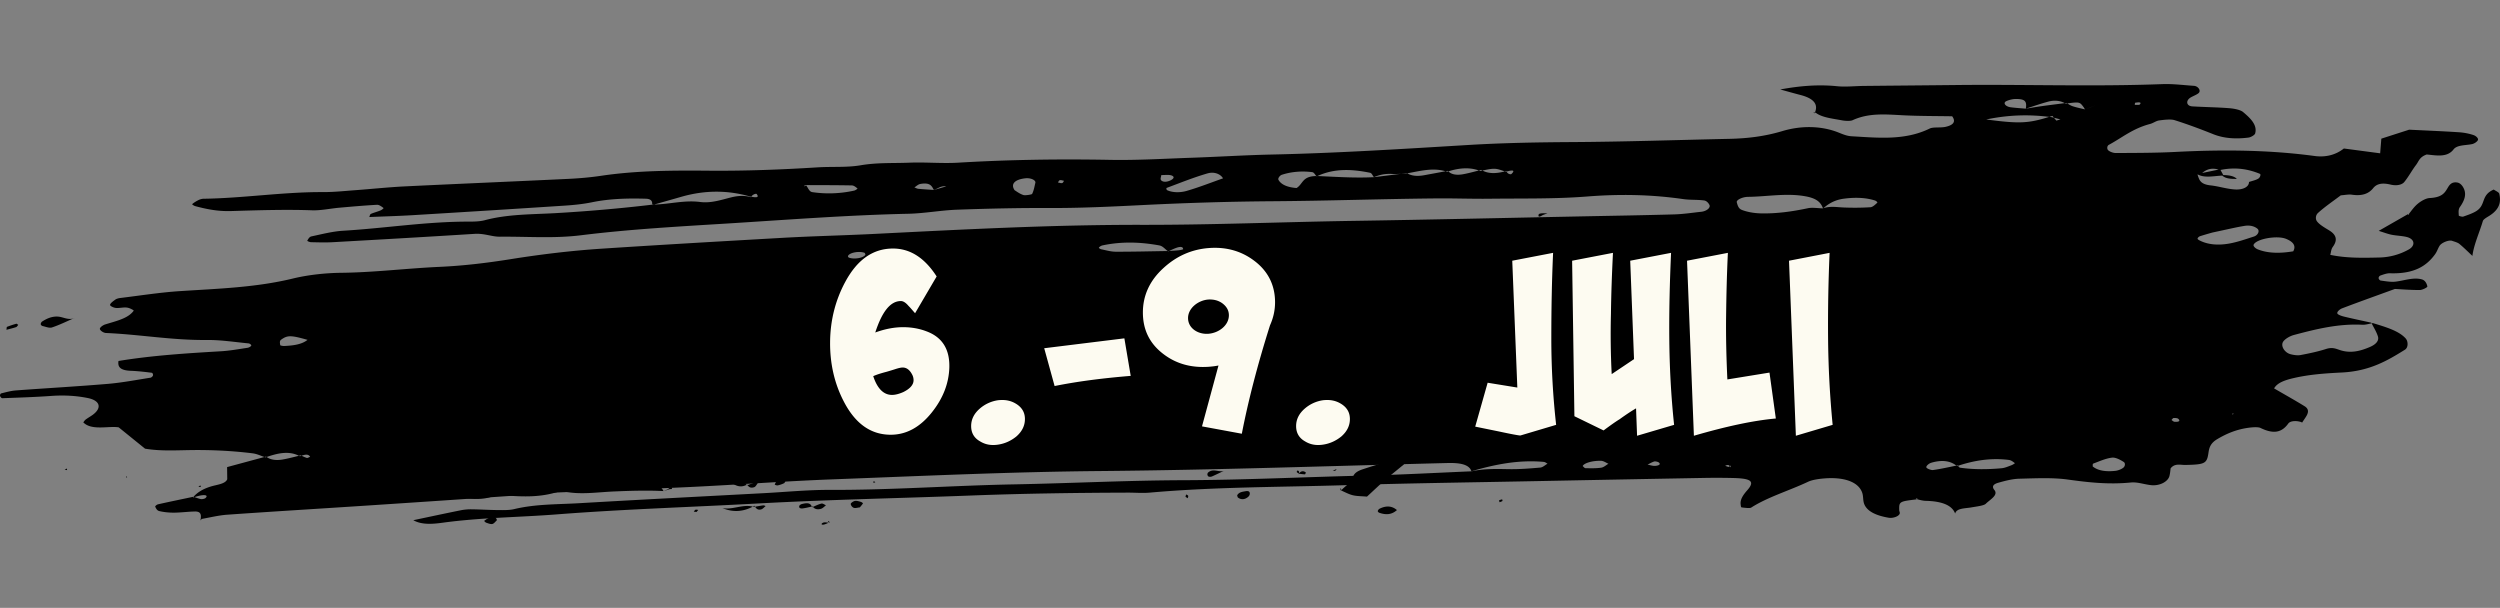 <svg xmlns="http://www.w3.org/2000/svg" viewBox="0 0 625.785 152.157"><rect x="0" y="0" width="625.785" height="152.157" fill="#808080" stroke="none"/><path d="M-78.186 155.002c-.002.02-.002.042-.002.063-.038.007.002-.063.002-.063m287.711 38.283c-.963.459-1.92.931-2.897 1.362a1.302 1.302 0 0 1-.8.046c-.173-.053-.318-.286-.343-.466-.028-.176.04-.452.184-.575 1.263-1.073 2.572-.039 3.86-.378.01 0-.005.011-.005.011" style="fill:#000;fill-opacity:1;fill-rule:evenodd;stroke:none;stroke-width:.035" transform="translate(96.749 -75.385)"/><path d="M-25.59 161.99c2.226-.101 4.358-.366 5.823-1.534-4.155-1.17-5.02-1.206-6.63-.028-.436.321-.258.903-.211 1.351.012.103.66.226 1.018.212zm141.386-22.097c1.394.483 3.708.021 4.093-.776-.092-.173-.078-.399-.268-.462-1.386-.484-3.744-.025-4.095.793-.062.141.07.378.27.445zm63.131-2.103c1.184.24 2.377.6 3.629.604 4.321.01 8.667-.106 13.003-.173.04.024.068.056.109.08.07-.031.138-.063.206-.095.807-.052 1.617-.091 2.42-.172.395-.043 1.1-.19 1.106-.268.037-.586-.6-.73-1.645-.36-.666.233-1.261.525-1.881.8a.874.874 0 0 1-.102.007c-.072.004-.145.004-.213.007-.72-.476-1.199-1.234-2.135-1.407-4.524-.822-9.274-1.048-14.191-.004-.375.081-.756.339-.91.554-.074.102.315.37.604.427zm121.213 54.787c1.289.024 2.64.063 3.903-.12.681-.1 1.22-.646 1.825-.988-.63-.261-1.215-.73-1.91-.74-2.294-.04-4.283.638-4.542 1.322.24.187.44.522.724.526zm17.472-.579c1.11-.095 1.404-.515.767-.91-.226-.134-.823-.261-1.055-.187-.614.201-1.116.515-1.668.787.66.116 1.325.367 1.956.31zm18.314.282.316-.19c.045.088.09.176.107.303l.214-.497-.32.194c-.181-.36-.559-.41-1.157-.117.282.113.564.223.84.307zm3.287-64.371c1.268.515 3.044.843 4.701.885 4.008.103 7.96-.455 11.871-1.287 1.117-.237 2.503.01 3.76.035.068.007.096-.01.124-.035 1.737-.59 3.388-.247 5.119-.184a64.78 64.78 0 0 0 6.663-.063c.591-.039 1.234-.702 1.708-1.125.112-.103-.254-.456-.57-.558-2.345-.755-5.017-.818-7.75-.462-2.368.303-3.907 1.288-5.17 2.392-.034.01-.062.017-.096.028-.524-1.38-1.398-2.452-4.29-2.992-4.785-.9-9.661.064-14.475.117-1.41.014-2.976.78-2.819 1.355.187.677.384 1.559 1.224 1.894zm47.925 65.13c1.968-.275 3.884-.716 5.812-1.104.056.046.118.077.17.127.084-.029.163-.053.242-.081.163.197.298.44.558.48 3.354.476 6.849.454 10.372.13.84-.081 1.663-.459 2.44-.745.361-.13.92-.5.874-.532-.434-.304-.885-.72-1.51-.801-4.442-.557-8.67.113-12.734 1.468a.469.469 0 0 0-.096-.11l-.316.064c-1.5-1.2-3.613-1.5-6.257-.724-.626.18-1.313.801-1.257 1.143.045.3 1.184.759 1.702.685zm45.626.204c.76-.084 1.714-.497 2.091-.882.355-.37.417-1.054.017-1.322-.766-.505-2.052-1.21-2.948-1.101-1.635.205-3.168.924-4.684 1.482-.226.084-.113.465-.164.705 1.297 1.104 3.349 1.376 5.688 1.118zm-16.561-88.603c.186.021.377.039.563.063l.62.159c.198.236.4.473.598.713.338-.1.682-.201 1.026-.304-.541-.137-1.083-.275-1.624-.409-.13-.155-.259-.314-.389-.466-.287.092-.524.163-.794.244-4.944-.603-9.955-.554-15.778.649 8.213 1.09 10.49 1.005 15.778-.65zm31.397 76.327c1.133.074 1.494-.25.857-.78-.174-.141-.744-.201-1.116-.166-.197.018-.36.321-.541.494.26.159.485.434.8.452zm-27.254-79.647c.14-.017.236-.028.36-.05.44.258.852.544 1.393.717.952.31 2.023.529 3.055.78.93-.329 1.804-.674 2.678-1.016-.891.338-1.782.68-2.672 1.019-.147-.201-.237-.41-.384-.603-.935-1.256-1.003-1.298-4.07-.896l-.202-.12-.406.053c-1.122-.607-2.531-.808-4.132-.381-1.928.515-3.754 1.167-5.62 1.76.298-1.887-.214-2.427-2.548-2.42-.756.003-1.708.247-2.334.54-.93.434-.231 1.376 1.144 1.545 1.235.155 2.509.233 3.766.342 1.251-.205 2.491-.43 3.754-.607 1.984-.275 3.98-.522 5.97-.78.079.043.174.071.248.117zm41.798 77.844.237-.265-.412.046s.192.223.175.22zm-23.315-77.59c.547-.533.096-.698-1.16-.455l-.052.526c.418-.018 1.1.035 1.212-.07zm15.226 34.1c2.057 1.002 4.673 1.15 7.328.652 2.097-.388 4.064-1.1 6.037-1.725 1.071-.338 1.505-1.443.924-1.944-.744-.638-1.894-.949-3.218-.737-2.142.342-4.222.857-8.01 1.655.028-.007-1.573.426-3.118.917-.338.11-.67.434-.66.635.012.2.407.398.717.547zm14.368 2.137c2.593 1.027 5.649 1.02 8.856.48.761-1.354.04-2.388-1.838-3.136-2.237-.889-7.367.014-8.072 1.468-.174.356.451.952 1.054 1.188zm.513-18.912c-2.83-1.171-6.026-1.753-9.864-.974.23.427.468.854.699 1.284 1.437.015 2.672.226 3.404.953-1.516.035-2.891-.078-3.641-.822-2.103.081-4.397.656-6.127-.279l-.096.025c.456 1.143.484 2.395 3.275 2.702 2.142.233 4.086.921 6.251 1.027 1.872.088 3.377-.646 3.371-1.88.812-.276 1.798-.48 2.356-.861.429-.286.677-1.055.372-1.175zm-14.447-.212c1.37-.282 2.734-.568 4.098-.85-1.657-.494-2.96-.12-4.098.85zm-174.075-.374c-.005-.049-.045-.091-.033-.14-.147.045-.294.077-.44.116-.85-.265-1.674-.635-2.59-.656-.965-.022-2.01.236-3.032.437-.1-.053-.209-.099-.31-.159-.19.046-.376.095-.568.145-2.451-.86-5.01-.617-7.639.222-.041-.046-.104-.074-.143-.123l-.57.102c-3.15-.953-6.376-.064-9.583.512-.039-.022-.083-.032-.12-.053-.469.056-.944.116-1.414.172-.77.043-1.541.078-2.28.036-1.7-.092-3.14.204-4.5.8-.393-.331-.477-.987-1.015-1.097-4.391-.896-8.841-1.167-13.158.822-.156-.004-.196.004-.257.007-.358-.349-.556-.917-1.06-.984-2.53-.324-5.16-.127-7.573.656-.546.18-1.047.918-.869 1.25.633 1.188 2.204 1.897 4.54 2.07 1.657-1.002 1.367-2.974 4.962-2.992.022.022.04.053.065.071.066-.032.128-.05.193-.078 4.702.194 9.36.533 14.177.283 2.26-.283 4.515-.561 6.775-.843.39-.022.784-.043 1.173-.057.12-.017.239-.042.361-.063 1.111.663 2.529.783 4.203.48 1.791-.329 3.587-.66 5.38-.992.14.042.275.067.409.113.102-.035.206-.06.304-.092.746.79 2.068 1.01 3.674.72 1.35-.243 2.651-.607 3.965-.942.116.042.23.067.345.113.177-.028.358-.064.533-.099 1.62.854 3.551.762 5.623.219.085.028.172.056.257.08.07-.02.144-.034.215-.055.045.493.937.846 1.18.613 1.128-1.093.024-.938-1.18-.613zm-74.894.47c-3.56 1.033-6.864 2.384-10.24 3.637-.127.046-.066.48.146.578 1.414.656 3.364.607 4.867.17 3.149-.914 6.094-2.085 9.1-3.144-.63-1.08-2.206-1.728-3.873-1.241zm-9.098.494c-.623-.198-1.64-.06-2.483-.075-.03.452-.343.995-.017 1.33.472.494 1.465.424 2.33 0 .888-.437 1.078-.97.17-1.255zm-27.862 1.21c-.262.067-.343.37-.505.571.356.06.785.226 1.04.162.261-.07.343-.374.506-.575-.353-.063-.784-.229-1.041-.158zm-8.588-.477c-2.62.268-3.848 1.39-2.747 2.988.468.275 1.168.861 2.174 1.2.465.159 2.124-.106 2.209-.275.452-.91.585-1.856.81-2.787.154-.657-1.16-1.256-2.446-1.126zm-22.969 2.904c-.507-.9-.857-1.93-3.359-1.486-.583.103-1.013.568-1.511.868.333.12.637.318 1.018.353 1.28.127 2.588.194 3.891.286 1.026-.3 2.053-.6 3.08-.903-1.431-.194-2.074.596-3.119.882zm-20.517-1.115c-3.916-.078-7.86-.067-11.791-.085l-.11.353.427-.296c.523.582.751 1.587 1.573 1.707 3.37.505 6.942.399 10.466-.38.362-.079.902-.495.845-.54-.39-.297-.864-.745-1.41-.76zm-212.934 52.056c1.204-.297 2.453-.65 3.702-.741 7.677-.572 15.364-.995 23.033-1.644 3.559-.303 7.085-.991 10.613-1.538.282-.042.603-.378.649-.579.051-.229-.085-.635-.32-.663-1.71-.208-3.442-.42-5.211-.487-2.937-.11-3.292-1.16-3.11-2.459 8.477-1.393 17.065-1.926 25.662-2.434 2.221-.13 4.445-.54 6.65-.868.371-.056.876-.36.927-.557.047-.183-.36-.511-.686-.547-3.469-.328-6.918-.885-10.458-.85-8.707.078-16.723-1.383-25.212-1.75-.648-.028-1.476-.607-1.54-1.002-.052-.345.708-.949 1.366-1.153 2.475-.766 5.123-1.365 6.598-2.844.223-.222.6-.603.457-.691-.473-.293-1.081-.617-1.765-.684-.843-.082-1.878.2-2.698.098-.61-.074-1.463-.511-1.407-.78.102-.447.79-.906 1.344-1.319.249-.183.766-.331 1.185-.38 4.968-.604 9.935-1.394 14.911-1.722 9.523-.621 19-.893 28.284-3.147 3.787-.92 8.157-1.4 12.168-1.443 8.236-.092 16.395-1.118 24.567-1.485 6.01-.272 11.82-.974 17.63-1.898 7.6-1.217 15.27-2.148 22.985-2.656 15.019-.988 30.046-1.845 45.072-2.703 7.714-.44 15.416-.603 23.14-.991 22.304-1.122 44.656-2.307 66.862-2.272 17.64.032 35.35-.716 53.01-.991 19.07-.297 38.157-.741 57.233-1.126 7.728-.155 15.454-.275 23.188-.497 2.232-.067 4.504-.416 6.753-.66 1.274-.14 2.373-1.002 2.007-1.725-.215-.427-.682-1.012-1.308-1.1-1.663-.23-3.568-.1-5.226-.34-7.773-1.124-15.638-1.318-24.032-.655-8.113.638-16.303.462-24.448.56-4.527.057-9.025-.13-13.554-.08-13.582.137-27.206.613-40.787.709-10.873.077-21.814.42-32.734.966-7.714.388-15.383.759-23.069.727-7.672-.032-15.403.145-23.122.42-4.067.144-8.189.931-12.24 1.02-15.027.327-30.044 1.488-45.071 2.426-12.307.766-24.62 1.436-36.848 2.953-6.901.857-13.57.29-20.326.364-1.989.02-3.871-.865-6.32-.713-11.833.748-23.671 1.425-35.503 2.088-1.811.103-3.63.04-5.43 0-.37-.007-1.004-.292-.952-.388.216-.38.527-.96 1.02-1.062 2.617-.553 5.292-1.255 7.954-1.418 10.464-.624 20.86-2.3 31.358-2.282 1.345.004 2.863-.025 4.07-.346 5.734-1.538 11.733-1.44 17.572-1.77a405 405 0 0 0 24.333-2.125c-.006.04-.008.078-.018.113l.505-.144c3.836-.085 7.633-1.157 11.544-.646 2.647.35 5.216-.511 7.715-1.143 1.757-.444 3.444-.526 5.043-.042.002-.046.048-.081.062-.124 1.026.18 2.09.297 1.329-.68-.166-.205-1.17.186-1.33.68a4.532 4.532 0 0 1-.227-.038c-5.504-1.595-11.27-1.7-17.378.07-2.227.642-4.483 1.27-6.758 1.923-.106.004-.208.014-.315.014a3.174 3.174 0 0 1-.172.017c.115-.705-.099-1.453-1.572-1.495-4.495-.127-9.002-.029-13.524.9-2.143.44-4.447.677-6.682.825-12.703.832-25.4 1.626-38.104 2.392-3.619.222-7.237.314-10.908.469.167-.35.15-.67.424-.794.73-.325 1.622-.54 2.38-.857.356-.145.85-.554.765-.61-.455-.322-1.07-.833-1.634-.801-3.17.169-6.34.455-9.506.733-2.254.205-4.58.72-6.742.643-6.747-.244-13.545-.011-20.348.19-3.279.095-6.137-.49-8.888-1.228-.358-.098-.859-.448-.774-.518.436-.37.995-.72 1.6-1.016.334-.166.848-.318 1.259-.321 9.964-.141 19.919-1.715 29.89-1.665 2.692.014 5.448-.286 8.172-.484 4.082-.3 8.163-.74 12.24-.942 13.656-.663 27.313-1.227 40.97-1.883 2.711-.127 5.474-.367 8.148-.762 9.08-1.355 18.229-1.359 27.143-1.285 9.089.075 18.089-.271 27.172-.84 3.58-.221 7.303.068 10.704-.514 4.188-.716 8.164-.49 12.207-.653 4.076-.166 8.135.24 12.2 0 12.756-.762 25.398-.942 38.039-.705 6.706.127 13.553-.293 20.34-.526 6.76-.233 13.539-.667 20.301-.811 16.351-.357 32.721-1.404 49.09-2.392 8.629-.519 17.227-.67 25.837-.723 13.135-.078 26.324-.523 39.497-.812 4.583-.102 8.856-.628 13.236-1.944 4.679-1.404 9.696-1.344 13.957.328 1.015.4 2.125.904 3.332.97 6.64.378 13.348 1.122 19.594-1.936.857-.424 2.711-.138 3.963-.42 2.063-.462 2.598-1.362 1.651-2.642-3.805-.067-7.88-.046-11.877-.233-4.459-.208-8.833-.734-13.05 1.213-.535.25-1.837.187-2.604.043-2.43-.462-5.135-.71-6.69-1.969l-.204.18c-.124-.046-.26-.085-.383-.13.146-.014.293-.025.445-.036.88-2.039-.22-3.52-3.59-4.395-1.709-.445-3.388-.921-5.08-1.387 4.736-.878 9.431-1.301 14.245-.811 2.103.215 4.448-.05 6.674-.074 7.7-.081 15.395-.141 23.09-.226 17.226-.19 34.306.43 51.617-.226 2.66-.102 5.293.254 7.926.427 1.082.074 1.86 1.252 1.144 1.838-.485.399-1.29.688-1.911 1.044-1.358.776-1.172 2.166.355 2.262 3.095.187 6.246.215 9.301.458 1.246.103 2.768.424 3.388.942 1.883 1.577 3.636 3.263 3.044 5.376-.102.37-1.026.95-1.669 1.034-3.246.416-6.217.198-8.833-.854-3.117-1.245-6.307-2.448-9.661-3.506-.93-.293-2.588-.103-3.85.067-.812.106-1.466.667-2.295.885-4.402 1.168-6.978 3.43-10.321 5.228-.451.244-.502.97-.203 1.306.327.36 1.251.744 1.973.74 4.977-.028 9.972-.02 14.966-.278 11.888-.618 23.518-.501 34.797 1.023 2.83.384 5.35-.325 7.3-1.88 2.914.388 5.88.783 9.087 1.206.107-1.344.203-2.522.293-3.669 2.565-.825 4.994-1.608 6.962-2.243 4.498.222 8.506.38 12.463.642 1.28.08 2.553.342 3.619.695.637.211 1.206.747 1.161 1.153-.045.378-.834.98-1.488 1.118-1.657.346-3.76.173-4.645 1.334-1.561 2.035-4.177 1.524-6.697 1.263-1.837.624-1.978 1.693-2.666 2.593-1.077 1.41-1.82 2.882-2.954 4.283-.637.79-2.046.99-3.404.67-1.866-.448-3.388-.37-4.386.878-1.082 1.348-2.689 2.04-5.4 1.637-.75-.113-1.725.099-2.712.166-1.9 1.44-4.008 2.864-5.699 4.406-.625.568-.693 1.542-.248 2.12.654.854 1.917 1.56 3.061 2.262 1.934 1.192 2.035 2.536.896 4.106-.462.635-.44 1.344-.642 2.007 4.075.854 8.202.759 12.255.663a15.698 15.698 0 0 0 7.401-2.017c1.674-.946 1.55-2.611-.536-3.122-1.16-.29-2.57-.314-3.782-.561-1.015-.209-1.91-.565-3.213-.967 2.717-1.552 5.011-2.868 7.311-4.184-.034.035.05.056.135.074-.039.046-.067.092-.107.138.412-.067.254-.103.107-.138.745-.906 1.336-1.841 2.3-2.653.71-.603 1.996-1.404 3.01-1.457 3.028-.151 3.75-1.241 4.476-2.487.406-.688.953-1.65 2.441-1.397.913.159 1.483 1.094 1.736 1.757.547 1.446-.034 2.9-1.076 4.37-.468.657-.31 1.43-.294 2.135.006.127.891.353 1.094.279 1.127-.392 2.306-.797 3.196-1.33 2.633-1.573 1.105-3.997 4.465-5.45.484.349 1.296.66 1.386 1.058.463 1.958.175 3.884-2.61 5.591-.608.37-1.38.815-1.505 1.242-.856 2.907-2.232 5.796-2.615 8.72-1.071-1.008-2.091-2.038-3.264-3.012-.406-.339-1.184-.547-1.849-.772-.76-.261-2.604.458-3.1 1.248-.451.72-.648 1.482-1.173 2.184-2.074 2.822-5.13 4.907-11.257 4.696-.733-.025-1.634.306-2.362.56-.293.096-.49.445-.468.657.017.225.254.575.553.613 1.212.156 2.53.413 3.726.262 2.204-.272 4.448-1.143 6.55-.558.863.24 1.24 1.115 1.376 1.757.05.236-1.258.9-1.872.9-2.204.017-4.374-.166-6.257-.265-4.6 1.68-8.94 3.224-13.196 4.844-.654.25-1.314.885-1.223 1.248.084.353 1.043.674 1.764.85 2.215.533 4.481 1.01 6.736 1.5l.09.166c-.778.162-1.578.388-2.288.356-6.094-.31-11.635 1.094-17.12 2.547-1.093.29-2.215.988-2.677 1.609-.812 1.086.287 2.826 1.792 3.217.722.19 1.742.353 2.48.215 2.176-.412 4.37-.871 6.365-1.513 1.629-.53 2.502-.074 3.534.264 2.683.886 5.096.24 7.452-.762 1.663-.705 2.356-1.658 2.04-2.66-.343-1.114-1.014-2.187-1.578-3.273.107-.021.215-.046.322-.064 3.201.988 6.488 1.923 8.213 3.853.614.688.699 2.254-.192 2.808-4.369 2.716-8.805 5.365-15.812 5.708-4.047.2-8.1.48-12.023 1.39-2.199.511-4.127 1.164-4.916 2.589 2.537 1.475 5.152 2.932 7.633 4.46 1.24.765.924 1.77.27 2.754-.276.427-.57.854-.857 1.28 0 .03-.028.06-.062.093a7.814 7.814 0 0 1-.033.052v-.148c-1.218-.465-2.88-.423-3.405.307-1.753 2.438-3.907 2.579-6.956 1.1-.513-.246-1.72-.197-2.565-.098-3.331.381-5.913 1.513-8.241 2.89-1.77 1.04-2.046 2.222-2.227 3.502-.383 2.65-.936 2.865-5.766 2.97-1.196.026-2.661-.493-3.698.858-.062.448-.107 1.182-.293 1.909-.367 1.428-2.447 2.504-4.533 2.296-1.747-.176-3.472-.836-5.118-.67-5.626.554-10.637-.028-15.84-.744-3.76-.52-8.044-.304-12.114-.202-1.73.046-3.58.54-5.23 1.006-1.36.38-1.652 1.002-.982 1.817 1.049 1.294-1.082 2.38-2.147 3.443-.496.49-2.311.684-3.574.906-1.663.297-3.743.17-4.104 1.546-.806-2.152-3.427-3.087-7.39-3.182-.727-.022-1.41-.223-2.097-.385l-.006-.3-.372.215c.124.025.254.057.378.085-4.504.536-4.566.54-4.51 2.745.006.243.164.483.141.726-.056.73-1.629 1.344-2.796 1.143-3.128-.532-5.35-1.587-6.082-3.365-.389-.931-.203-1.965-.536-2.91-.947-2.696-4.537-4.008-9.735-3.542-1.302.116-2.83.352-3.816.818-4.667 2.205-10.169 3.845-14.244 6.47-.322.205-1.596.042-2.368-.056-.209-.029-.214-.445-.248-.688-.197-1.27.62-2.442 1.663-3.627 2.057-2.342.8-2.963-3.9-3.051a174.743 174.743 0 0 0-6.793-.015c-14.053.258-28.115.526-42.178.805-15.893.317-31.778.522-47.686 1.012-16.332.501-32.634.413-49.027 1.866-1.791.16-3.613-.004-5.428 0-13.117.043-26.258.226-39.443.73-17.724.678-35.442 1.013-53.162 1.983-16.796.921-33.583 1.426-50.396 2.734-9.519.741-19.072.784-28.598 2.089-2.349.324-5.21.585-7.311-.635 4.034-.85 7.927-1.686 11.842-2.477a13.22 13.22 0 0 1 2.716-.25c2.238.025 4.447.176 6.684.194 1.326.01 2.806.046 4.01-.244 5.355-1.287 10.853-1.16 16.278-1.478 15.451-.903 30.904-1.69 46.356-2.519 5.46-.296 10.968-.836 16.369-.814 15.383.06 30.852-1.098 46.266-1.383 14.054-.268 28.167-.992 42.2-1.038 15.402-.052 30.878-.825 46.309-1.181 8.618-.205 17.27-.688 25.91-1.048 3.083-.692 6.132-.593 9.245-.54 2.604.05 5.284-.166 7.917-.395.633-.056 1.208-.638 1.81-.977-.315-.152-.584-.41-.96-.445-6.352-.568-12.272.646-18.094 2.346-.576-1.813-3.105-2.13-5.97-2.063-29.03.73-58.084 1.75-87.08 2.01-22.213.198-44.566 1.235-66.867 2.078-11.829.445-23.68 1.344-35.516 1.909-12.274.585-24.54.988-36.813 1.527-2.722.12-5.45.512-8.182.699-11.832.815-23.668 1.616-35.5 2.392-11.814.78-23.631 1.488-35.44 2.317-2.228.152-4.432.717-6.649 1.098.064.056.11.091.159.134l-.284.18s.07-.269.11-.314c-.03.007-.11.314-.11.314.313-1.61-.026-2.234-1.424-2.209-1.732.035-3.493.282-5.218.29-1.258.003-2.575-.131-3.678-.4-.562-.137-.818-.684-1-1.086-.07-.151.389-.532.726-.61 2.931-.656 5.892-1.263 8.842-1.887-.033.07-.102.127-.154.19.13-.035.26-.07.385-.11.536.188 1.055.392 1.65.512.265.053.926-.088 1.09-.233.653-.571.276-.878-.915-.72-.626.085-1.218.269-1.825.442l-.208-.074c.954-1.094 2.336-1.965 4.37-2.586 1.517-.459 3.58-.614 4.066-1.8-.012-.955-.025-1.894-.037-3.044l9.345-2.526c.084.032.166.064.248.092.1-.035.198-.067.296-.099.953.702 2.349.91 3.952.642 1.411-.24 2.77-.61 4.145-.942.083.043.164.067.247.113.13-.042.258-.085.383-.127.448.201.886.41 1.382.568.096.028.803-.293.773-.335-.481-.74-1.31-.508-2.155-.233-.065-.032-.13-.06-.2-.092l-.43.106c-2.59-1.301-5.328-.638-8.097.3-.05-.039-.108-.056-.158-.095-.126.032-.254.067-.386.102-.988-.342-1.912-.797-3.024-.931-5.18-.635-10.509-.893-15.972-.794-3.557.064-7.18.254-10.885-.36-1.996-1.619-4.127-3.34-6.59-5.334-2.427-.427-6.79.9-8.87-1.256.202-.247.333-.508.607-.709.555-.416 1.233-.786 1.793-1.203 2.35-1.753 1.753-3.566-1.274-4.173-2.924-.59-5.934-.762-9.195-.526-4.066.29-8.134.417-12.201.568-.212.01-.511-.352-.569-.571-.05-.198.076-.582.29-.635" style="fill:#000;fill-opacity:1;fill-rule:evenodd;stroke:none;stroke-width:.045" transform="translate(96.749 -75.385)"/><path d="M290.558 128.811c-.466.177-.953.297-1.358.537-.706.423-.981.345-.78-.321.035-.113.448-.22.677-.237.49-.032.974-.004 1.46-.004.018.004 0 .025 0 .025m-15.56 16.761a.437.437 0 0 1-.127-.046c.042.017.088.032.127.046m-.29-.124c.057.025.11.053.163.078-.05-.018-.1-.032-.152-.05l-.01-.028m-35.726 52.692c.973-1.126 2.504-1.881 2.945-3.377.318-1.08 1.454-1.59 2.52-1.94 3.227-1.058 6.476-2.046 9.732-3.027.604-.18 1.016.138 1.104.73.032.219.04.554-.109.678-1.665 1.41-3.4 2.758-5.045 4.187-1.63 1.415-3.178 2.903-4.706 4.307-1.383-.123-2.53-.098-3.56-.352-1.026-.25-1.936-.773-2.895-1.175l-.184.198c.035-.082.099-.187.148-.286.021.021.028.035.05.056m-175.315-1.658c1.112.05 2.237.039 3.346.106 1.252.078 1.833.875 2.336 1.725-4.08-.212-8.23-.081-12.414.095-4.287.184-8.701.917-12.854-.074 1.76-.518 3.559-1.291 5.232-1.249 4.782.138 9.6-.8 14.354-.603m-19.586 1.852c-.186.053-.372.106-.557.155l.152-.243c.137.035.27.053.405.088m215.482-15.155c1.739-.942 3.51-1.835 5.274-2.741 1.506-.78 3.009-1.57 4.536-2.314.205-.096.724-.032.784.091.176.381.366.85.25 1.242-.141.459-.494.998-.931 1.284-2.124 1.376-4.304 2.678-6.24 3.87-1.165.194-2.005.43-2.82.423-.458 0-.927-.356-1.266-.663-.385-.338-.219-.853.413-1.192m1.661-4.195c-.427.22-1.111.173-1.601.06-.484-.116-.903-.434-1.274-.737-.095-.074.039-.437.162-.631 1.496-2.378 4.043-3.542 6.925-4.706.515.24 1.274.448 1.8.87.61.491.444 1.595-.16 1.934-1.94 1.09-3.87 2.198-5.852 3.21m35.807-35.637c2.83.257 3.948 3.009 6.858 3.245.455.036.861.519 1.171.882.304.357.614.798.642 1.235.025.441-.211.98-.529 1.351-.113.13-1.072.028-1.213-.197-.815-1.327-1.831-1.397-3.232-.36-.134.099-.44.02-.698-.01l-4.251-5.642c.434-.226.882-.54 1.252-.504M29.042 198.545c-.064.014-.13.025-.194.035l.1-.183c.033.042.062.099.094.148" style="fill:#000;fill-opacity:1;fill-rule:evenodd;stroke:none;stroke-width:.035" transform="translate(96.749 -75.385)"/><path d="M43.524 198.488c-.101-.038-.205-.06-.307-.091.151-.053.302-.088.452-.145a10.77 10.77 0 0 1-.145.236m-13.764.918c-.296-.022-.492-.505-.718-.861 4.812-.843 9.63-1.725 14.175-.148-4.501 1.513-8.987 1.35-13.457 1.009m-.912-.826c-.045-.014-.09-.017-.136-.032.078-.049.153-.088.229-.14l-.093.172m-.136-.032c-2.638 1.778-5.515 1.92-8.454 1.602-.23-.028-.422-.208-.634-.31.38-.321.808-.928 1.127-.914 2.643.116 5.37-1.133 7.961-.378m-114.787-41.546c-.21-.046-.47-.275-.479-.452-.013-.211.148-.543.353-.677 1.472-.963 3.073-1.531 4.779-1.104.996.25 1.92.642 3.032.335-1.782.787-3.52 1.637-5.342 2.244-.674.222-1.569-.177-2.343-.346m7.871-1.982c.018-.018-.022.052-.022.052-.057.021-.11.014-.164.032l.186-.085" style="fill:#000;fill-opacity:1;fill-rule:evenodd;stroke:none;stroke-width:.035" transform="translate(96.749 -75.385)"/><path d="M172.102 210.522c-.483-2.025-.776-3.19-1.02-4.36-.028-.149.28-.526.374-.52.261.015.621.117.717.294.927 1.707 1.601 3.496 1.51 5.5-.011.176-.272.51-.42.525-.25.021-.657-.085-.73-.25-.293-.65-.484-1.345-.431-1.19" style="fill:none;fill-opacity:1;fill-rule:evenodd;stroke:none;stroke-width:.035" transform="translate(96.749 -75.385)"/><path d="M84.086 202.567c2.526.493 5.078-1.02 7.603-.364-2.5 1.33-5.039 1.436-7.603.364m7.876-.304c-.092-.032-.184-.035-.273-.06.139-.077.283-.137.426-.226l-.153.286m156.618.459c1.63-.808 3.091-.741 4.34.342-1.394 1.256-2.89 1.203-4.413.674-.184-.064-.41-.297-.381-.434a.973.973 0 0 1 .455-.582m20.097-34.632c.681.137.819.606.494 1.181-.416.741-1.076 1.239-1.986 1.26-1.09.025-2.173-.064-3.256-.11 1.048-1.746 2.494-2.783 4.748-2.331m-151.433 32.684c.471-.084.993.1 1.466.23.227.06.582.331.553.38-.213.354-.508.671-.776 1-.516.052-1.115.253-1.527.112-.38-.13-.744-.607-.757-.974-.008-.222.65-.677 1.04-.748m-89.628 4.855c-.368.32-.712.829-1.118.91-.48.099-1.031-.148-1.516-.307-.229-.074-.378-.296-.565-.452.438-.271.843-.66 1.318-.786 1.214-.335 1.853-.07 1.88.635m69.911-9.585c.723-.6 1.532-.61 2.331-.332.01.004-.144.53-.328.621a7.12 7.12 0 0 1-1.583.55c-.24.057-.52-.098-.78-.162.117-.23.17-.515.36-.677m-192.663-38.107c.063-.37.039-.699.134-.734a24.67 24.67 0 0 1 2.329-.78c.132-.035.329.187.495.29-.183.194-.33.483-.552.557-.766.257-1.557.437-2.406.667m394.285-5.962c-.476.49-.98.536-1.337.102-.127-.155-.148-.47-.053-.663.444-.886.942-1.75 2.208-1.866.706.96-.105 1.69-.818 2.427" style="fill:#000;fill-opacity:1;fill-rule:evenodd;stroke:none;stroke-width:.035" transform="translate(96.749 -75.385)"/><path d="M299.966 149.548c-.017-.022-.024-.043-.042-.067.035 0 .07.007.106.01.01.014.021.028.032.046-.032 0-.06.01-.096.01m.332 12.933c.272-.271 1.037-.444 1.408-.324.663.215.476 1.284-.346 1.697-.364.183-.946-.01-1.436-.04.113-.454.067-1.022.374-1.333M-38.88 195.878c-.272.272-.543.54-.81.808-.248.056-.5.151-.736.144-.149-.007-.272-.165-.412-.257.413-.233.809-.494 1.24-.677.202-.085.475-.018.719-.018m142.845 5.672c1.06-.257 2.101-.43 2.485.643-.748.158-1.498.352-2.25.451-.703.095-1.045-.197-.857-.663.07-.176.39-.37.622-.43m2.774.719c-.073.032-.146.067-.219.095-.021-.06-.047-.112-.07-.172.06-.011.118-.029.178-.04.032.047.076.075.111.117m108.31-3.93c.708-.127 1.079.081 1.04.667a1.067 1.067 0 0 1-.293.639c-.857.836-1.912.913-2.727.232-.039-.194-.19-.433-.102-.575.451-.747 1.291-.818 2.081-.963m-120.137 3.715c-.371.286-.708.72-1.122.84-.794.218-1.228-.163-1.534-.678.674-.113 1.35-.24 2.025-.328.206-.028.422.106.631.166m-2.948.212c-.002-.004.151-.29.151-.29.04.089.094.163.14.24-.095.018-.193.032-.291.05m-5.644-6.022c.596.19 1.26.173 1.996-.01.756-.188 1.412-.05 1.799.525-1.598.794-2.703.155-3.794-.515m3.895.642c-.03-.053-.07-.078-.101-.127.066-.032.123-.046.189-.081.024.056.06.088.085.137a3.065 3.065 0 0 1-.173.067v.004m189.049 3.482c.025.144.127.384.067.423-.208.145-.472.212-.72.31-.035-.169-.155-.451-.105-.48.23-.123.5-.176.758-.253m-169.261 1.496c-.41.303-.78.74-1.236.878-.804.24-1.55.13-2.028-.473.705-.307 1.396-.652 2.122-.832.332-.085.757.271 1.142.427m-189.95-8.809-.612-.05.513-.356zm33.485 4.222-.633-.004.473-.398zm54.377 3.066c-.12.148-.21.367-.368.434-.178.074-.415.01-.63.01.127-.155.22-.373.386-.447.167-.07.406-.004.612.004m62.704-2.657c.62-.49.87-.498.815.098-.002.018-.475.015-.711.082-.45.134-.887.314-1.33.472.386-.225.876-.374 1.227-.652m8.467-.836-.646.07.415-.444zm11.302-.036c.64-.236 1.27-.483 1.92-.677.171-.05.409.13.616.201-.285.339-.503.85-.865.984-.727.272-1.352.1-1.672-.508m-12.356 6.206c-.142.169-.282.342-.426.508-.23-.018-.463-.04-.693-.06.138-.166.247-.417.425-.484.2-.074.46.018.694.036m217.665-59.282c.024.036.056.071.08.11-.063.032-.133.074-.2.103.028-.124.007-.23.017-.346.043.032.074.067.12.099-.004.007-.017.024-.017.035m-.103-.134c-.874-.677-1.418-1.524-1.63-2.547 1.179.543 1.736 1.383 1.63 2.547M110.83 206.084c.046 0 .09.004.136.007l-.119.151-.18-.014a2.77 2.77 0 0 1 .167-.077.755.755 0 0 1-.004-.067" style="fill:#000;fill-opacity:1;fill-rule:evenodd;stroke:none;stroke-width:.035" transform="translate(96.749 -75.385)"/><path d="M109.29 206.221c.376-.169.896-.038 1.377.007-.385.177-.766.367-1.166.459-.672.155-.817-.194-.212-.466m197.902-48.937c-.162.12-.314.29-.497.342-.085.025-.23-.176-.35-.271.163-.13.315-.304.498-.364.078-.028.233.187.35.293m-53.602 19.092c.688.036.755.357.152.79-.145.103-.441.04-.663.053-.043-.18-.184-.409-.1-.525.117-.155.42-.328.611-.318m-31.2 12.859c-.215.06-.49-.081-.737-.134.155-.194.275-.476.476-.55.177-.07.448.091.678.151-.138.184-.244.484-.417.533m-22.246 9.913c.18.11.459.18.519.339.07.162-.064.406-.11.614-.186-.117-.37-.237-.557-.353.05-.198.099-.399.148-.6m28.071-4.967c.063-.095.099-.18.137-.265.49-.536 1.027-.814 1.754-.278.06.039-.159.487-.198.483-.515-.021-1.016-.095-1.524-.155l-.17.215m9.258-.941-.621-.026c.335-.148.67-.292 1.009-.437l-.388.462M-65.17 194.77l.177-.18c.103.43.041.47-.177.18m340.773-77.907.015-.184.363.022-.226.095c.13.106.307.254.307.254l-.459-.187M85.3 196.157l.143-.388.184.063c.235.13.464.272.694.413a2.477 2.477 0 0 1-.727-.374l-.294.286m203.526-56.925c.187-.458.296-.966 1.224-1.09 1.485-.197.72.861 1.09 1.263l.039.106c-.822 0-1.644.007-2.473.018-.029.028-.06.063-.089.091.007-.014-.257-.08-.257-.08l.166-.428c.099.04.197.082.3.12m-166.466 56.84-.47.219.036-.487z" style="fill:#000;fill-opacity:1;fill-rule:evenodd;stroke:none;stroke-width:.035" transform="translate(96.749 -75.385)"/><path d="M293.616 138.604c1.242.632.35 1.447.297 2.216.017.106.038.17.053.24-.946-.519-1.863-1.034-2.787-1.549l-.04-.106c.777-.398 1.225-1.436 2.477-.8M110.83 206.084c-.122-.007-.243-.018-.364-.021.23-.357.345-.332.364.02m176.038-54.323-.194-.293.469-.06zm20.574 11.772-.374-.237.412-.187zm-79.4 29.598c.395.134.487.402.31.786-.176-.123-.384-.218-.515-.37-.049-.056.13-.272.205-.416m10.971 4.695c.032.025-.017.134-.08.258-.41-.476-.382-.586.08-.258" style="fill:#000;fill-opacity:1;fill-rule:evenodd;stroke:none;stroke-width:.035" transform="translate(96.749 -75.385)"/><g aria-label="6.-9. Juli" style="font-size:3.175px;line-height:1.25;font-family:Aller;-inkscape-font-specification:&quot;Aller, Normal&quot;;letter-spacing:0;word-spacing:0;fill:#fdfbf1;stroke-width:.265"><path d="M140.882 167.379c.127-4.572-1.778-7.62-5.779-9.08-1.841-.699-3.81-1.017-5.778-1.017-2.223 0-4.572.445-6.985 1.334 1.714-5.27 3.81-7.874 6.413-7.874.572 0 1.207.381 1.906 1.206.571.572 1.079 1.207 1.65 1.842l5.398-9.207c-2.984-4.636-6.604-6.986-10.922-6.986-5.016 0-8.953 2.794-11.938 8.319-2.476 4.572-3.746 9.588-3.81 14.986-.063 5.461 1.08 10.477 3.429 14.986 2.858 5.524 6.731 8.318 11.748 8.318 3.873 0 7.302-1.841 10.287-5.588 2.794-3.492 4.254-7.239 4.381-11.239zm-9.207 1.968c.19.445.253.826.253 1.207 0 1.143-.889 2.159-2.603 2.985-1.016.444-1.968.698-2.794.698-2.096 0-3.683-1.587-4.699-4.699 1.016-.445 2.095-.762 3.302-1.08 0 0 .699-.19 2.095-.635.953-.317 1.588-.444 1.969-.444 1.016 0 1.841.635 2.477 1.968zM159.805 180.27c0-1.652-.762-2.922-2.222-3.81-1.334-.826-2.794-1.08-4.509-.89a8.901 8.901 0 0 0-4.572 2.096c-1.46 1.27-2.159 2.73-2.159 4.381 0 1.715.762 2.985 2.223 3.81 1.333.826 2.794 1.08 4.508.826 1.715-.254 3.239-.953 4.572-2.032 1.46-1.27 2.159-2.73 2.159-4.382zM184.697 160.077l-20.066 2.476 2.604 9.461c5.651-1.143 12.001-1.968 19.05-2.54zM222.416 151.06c0-4.255-1.714-7.747-5.143-10.351-3.239-2.477-7.049-3.556-11.367-3.239-4.381.318-8.191 2.033-11.43 5.017-3.429 3.112-5.143 6.858-5.143 11.113 0 4.381 1.714 7.81 5.143 10.414 3.239 2.476 7.049 3.492 11.43 3.175.699-.064 1.46-.127 2.35-.318l-4.128 15.24 9.97 1.842c1.587-8.192 3.937-17.272 7.048-27.115.826-1.841 1.27-3.746 1.27-5.778zm-11.557 3.238c0 2.54-2.54 4.445-5.143 4.636-2.604.19-5.08-1.397-5.08-3.937 0-2.477 2.54-4.446 5.08-4.636 1.27-.064 2.413.19 3.429.889 1.143.826 1.714 1.841 1.714 3.048zM241.149 180.27c0-1.652-.762-2.922-2.223-3.81-1.333-.826-2.794-1.08-4.508-.89a8.901 8.901 0 0 0-4.572 2.096c-1.461 1.27-2.16 2.73-2.16 4.381 0 1.715.763 2.985 2.223 3.81 1.334.826 2.794 1.08 4.509.826 1.714-.254 3.238-.953 4.572-2.032 1.46-1.27 2.159-2.73 2.159-4.382zM292.774 181.73a195.063 195.063 0 0 1-1.206-21.59c0-7.303.127-14.478.444-21.463l-10.223 1.968 1.27 31.75-7.43-1.206-3.111 10.986 5.905 1.206c3.239.699 5.017 1.016 5.398 1.016zM322.302 181.73c-.762-7.176-1.143-14.415-1.207-21.59-.063-7.176.127-14.287.445-21.463l-10.224 1.968.953 24.638-5.588 3.747a194.495 194.495 0 0 1-.19-14.986c.063-5.144.253-10.287.507-15.367l-10.223 1.969.571 38.925 7.303 3.556c1.714-1.27 3.048-2.222 4-2.794 1.842-1.333 3.239-2.222 4.128-2.73l.254 6.858zM346.178 168.649l-10.541 1.714c-.254-5.27-.381-10.604-.318-15.875.064-5.27.19-10.54.445-15.811l-10.224 1.968 1.715 43.815c8.064-2.349 14.859-3.81 20.51-4.318zM361.989 181.73a245.835 245.835 0 0 1-1.143-21.59 403.29 403.29 0 0 1 .381-21.463l-10.16 1.968 1.715 43.815z" style="font-size:63.5px;font-family:BadaBoom;-inkscape-font-specification:&quot;BadaBoom, Normal&quot;" transform="translate(96.749 -75.385)"/></g></svg>